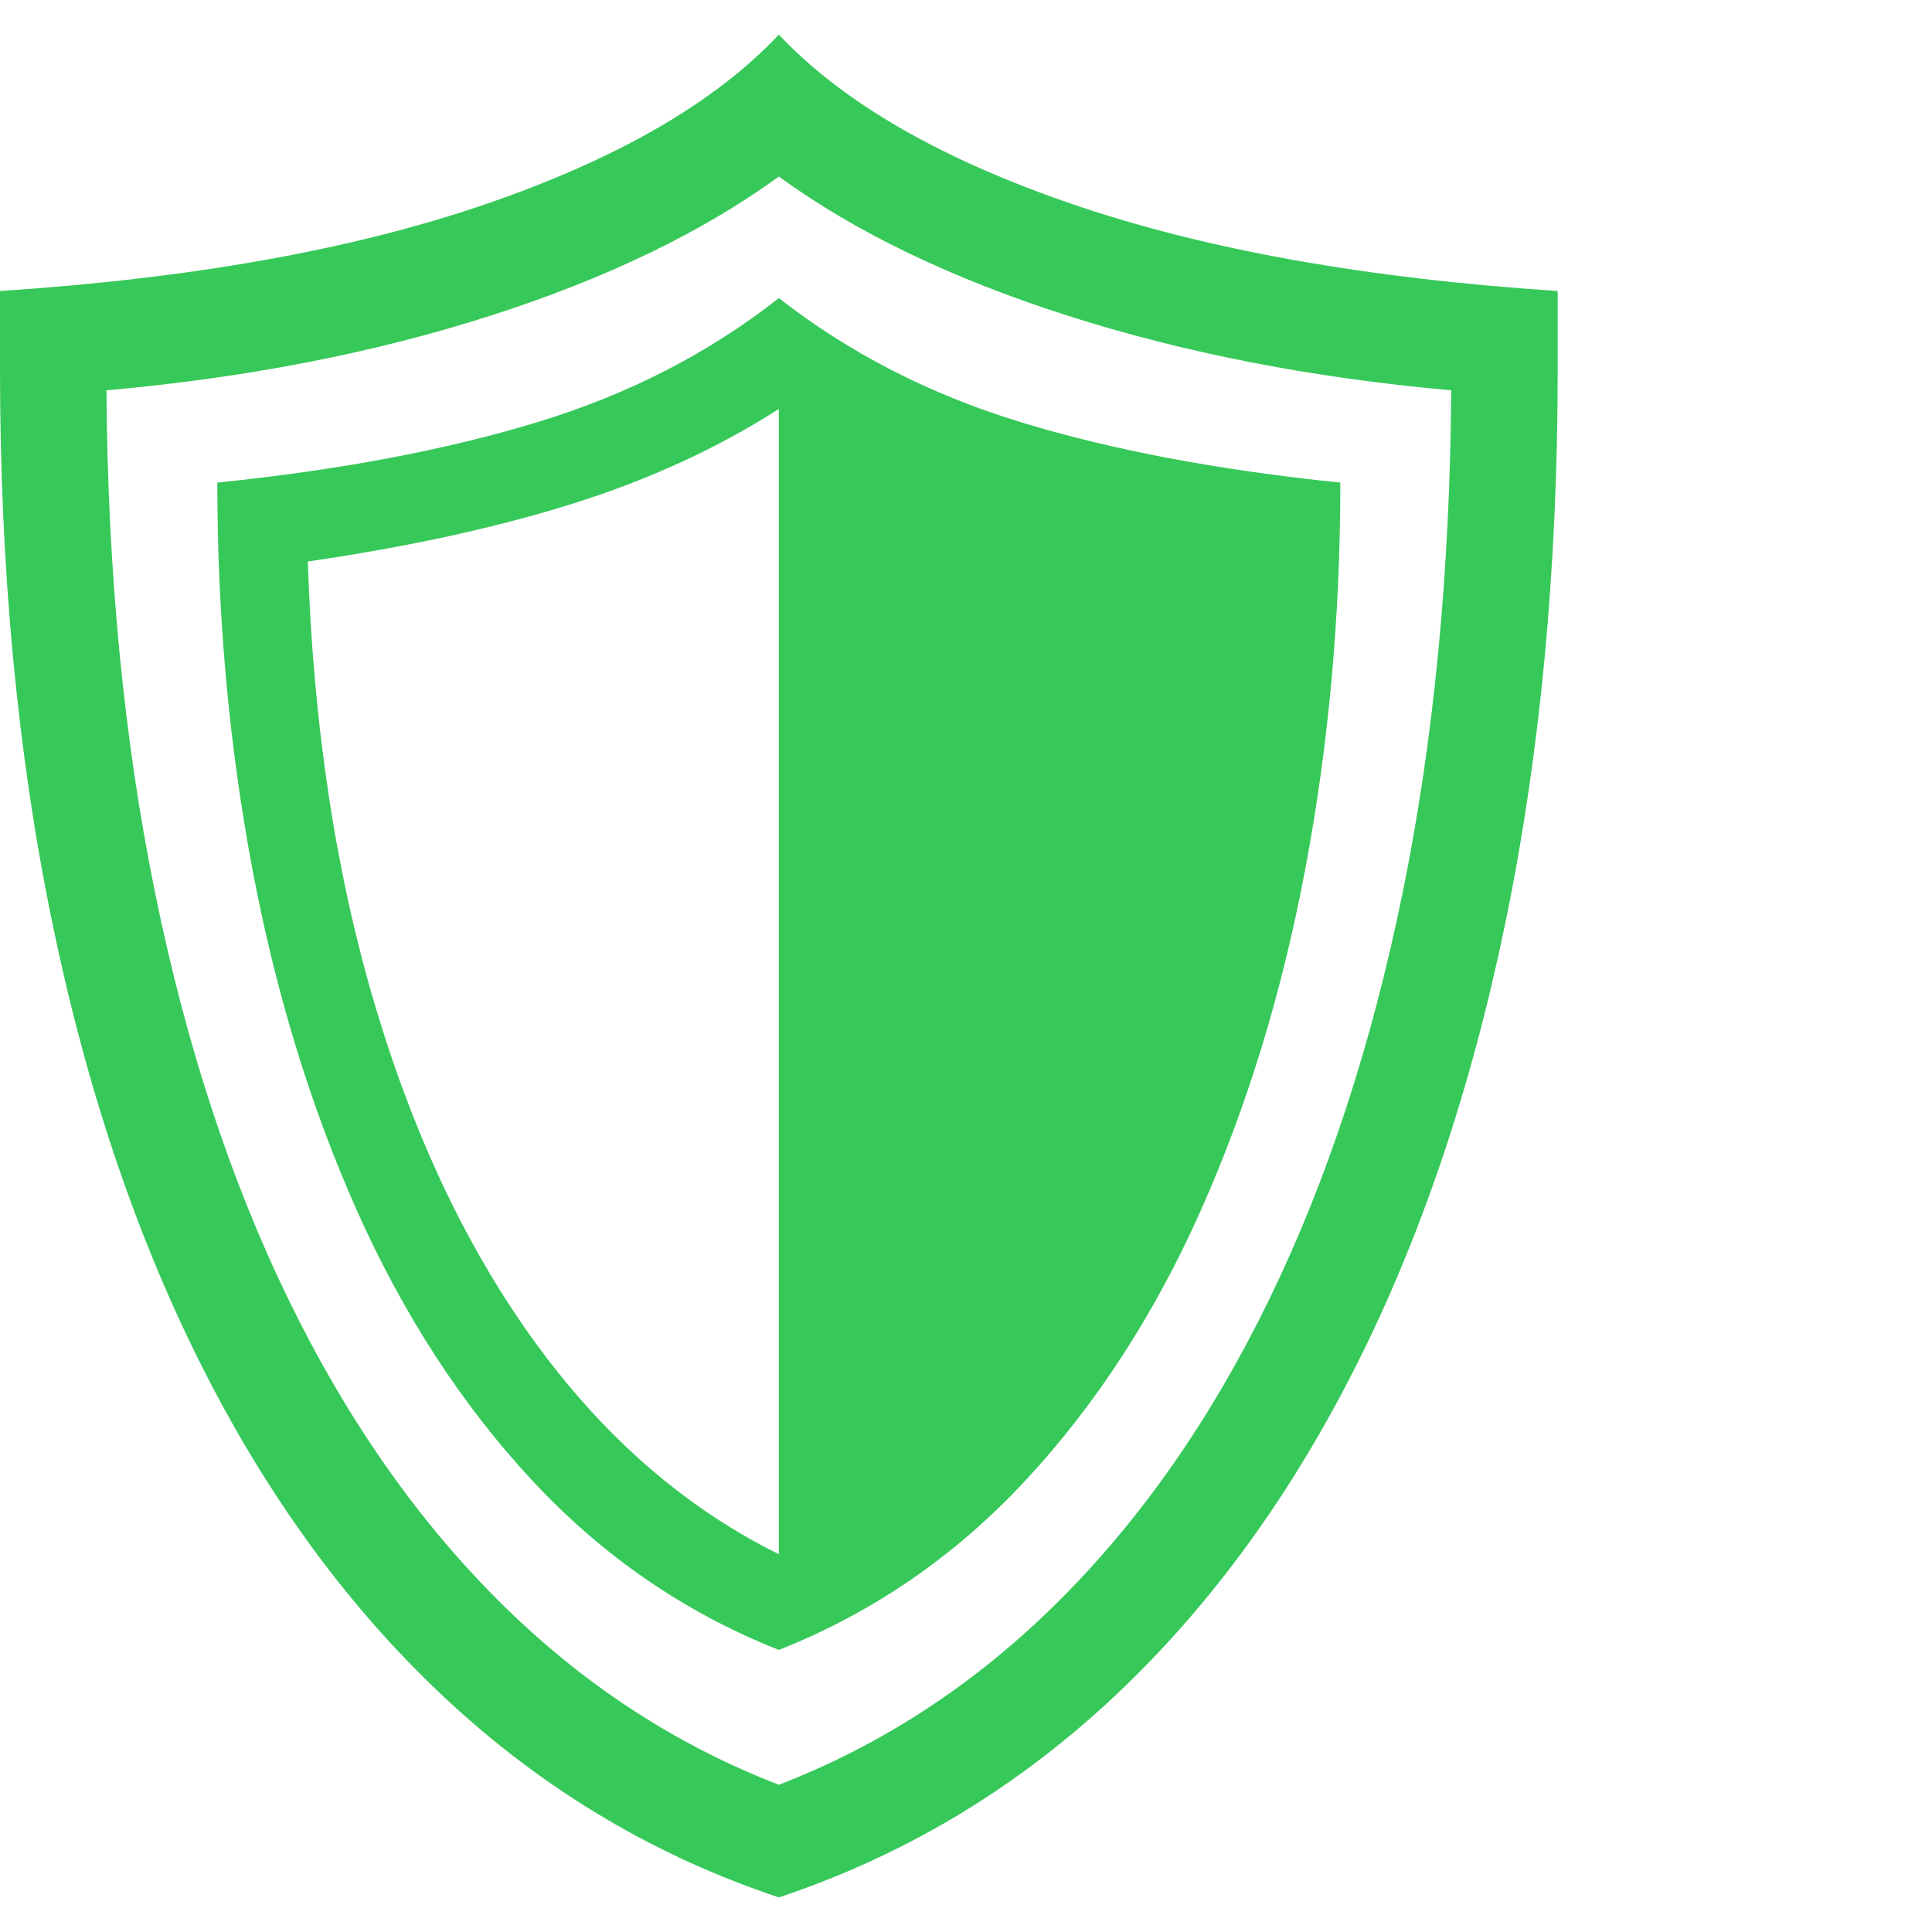 <svg version="1.1" xmlns="http://www.w3.org/2000/svg" style="fill:rgba(0,0,0,1.0)" width="256" height="256" viewBox="0 0 34.031 32.812"><path fill="rgb(55, 200, 90)" d="M13.719 32.812 C11.562 32.094 9.635 30.953 7.938 29.391 C6.24 27.828 4.799 25.891 3.617 23.578 C2.435 21.266 1.536 18.622 0.922 15.648 C0.307 12.674 0 9.422 0 5.891 L0 4.516 C3.365 4.297 6.211 3.789 8.539 2.992 C10.867 2.195 12.594 1.198 13.719 -0 C14.844 1.198 16.573 2.195 18.906 2.992 C21.24 3.789 24.083 4.297 27.438 4.516 L27.438 5.891 C27.438 9.422 27.13 12.674 26.516 15.648 C25.901 18.622 25.003 21.266 23.82 23.578 C22.638 25.891 21.198 27.828 19.5 29.391 C17.802 30.953 15.875 32.094 13.719 32.812 Z M13.719 30.828 C15.552 30.12 17.195 29.042 18.648 27.594 C20.102 26.146 21.339 24.372 22.359 22.273 C23.38 20.174 24.164 17.781 24.711 15.094 C25.258 12.406 25.542 9.464 25.562 6.266 C23.115 6.047 20.865 5.609 18.812 4.953 C16.76 4.297 15.063 3.479 13.719 2.5 C12.375 3.479 10.68 4.297 8.633 4.953 C6.586 5.609 4.333 6.047 1.875 6.266 C1.896 9.464 2.18 12.406 2.727 15.094 C3.273 17.781 4.057 20.174 5.078 22.273 C6.099 24.372 7.336 26.146 8.789 27.594 C10.242 29.042 11.885 30.12 13.719 30.828 Z M13.719 28.453 C12.062 27.797 10.615 26.802 9.375 25.469 C8.135 24.135 7.107 22.552 6.289 20.719 C5.471 18.885 4.857 16.878 4.445 14.695 C4.034 12.513 3.828 10.245 3.828 7.891 C5.974 7.672 7.852 7.318 9.461 6.828 C11.07 6.339 12.49 5.609 13.719 4.641 C14.958 5.609 16.38 6.339 17.984 6.828 C19.589 7.318 21.464 7.672 23.609 7.891 C23.609 10.245 23.404 12.513 22.992 14.695 C22.581 16.878 21.966 18.885 21.148 20.719 C20.331 22.552 19.302 24.135 18.062 25.469 C16.823 26.802 15.375 27.797 13.719 28.453 Z M13.719 26.766 L13.719 6.594 C12.646 7.281 11.44 7.836 10.102 8.258 C8.763 8.68 7.203 9.021 5.422 9.281 C5.516 12.156 5.911 14.766 6.609 17.109 C7.307 19.453 8.26 21.448 9.469 23.094 C10.677 24.74 12.094 25.964 13.719 26.766 Z M34.031 27.344" /></svg>